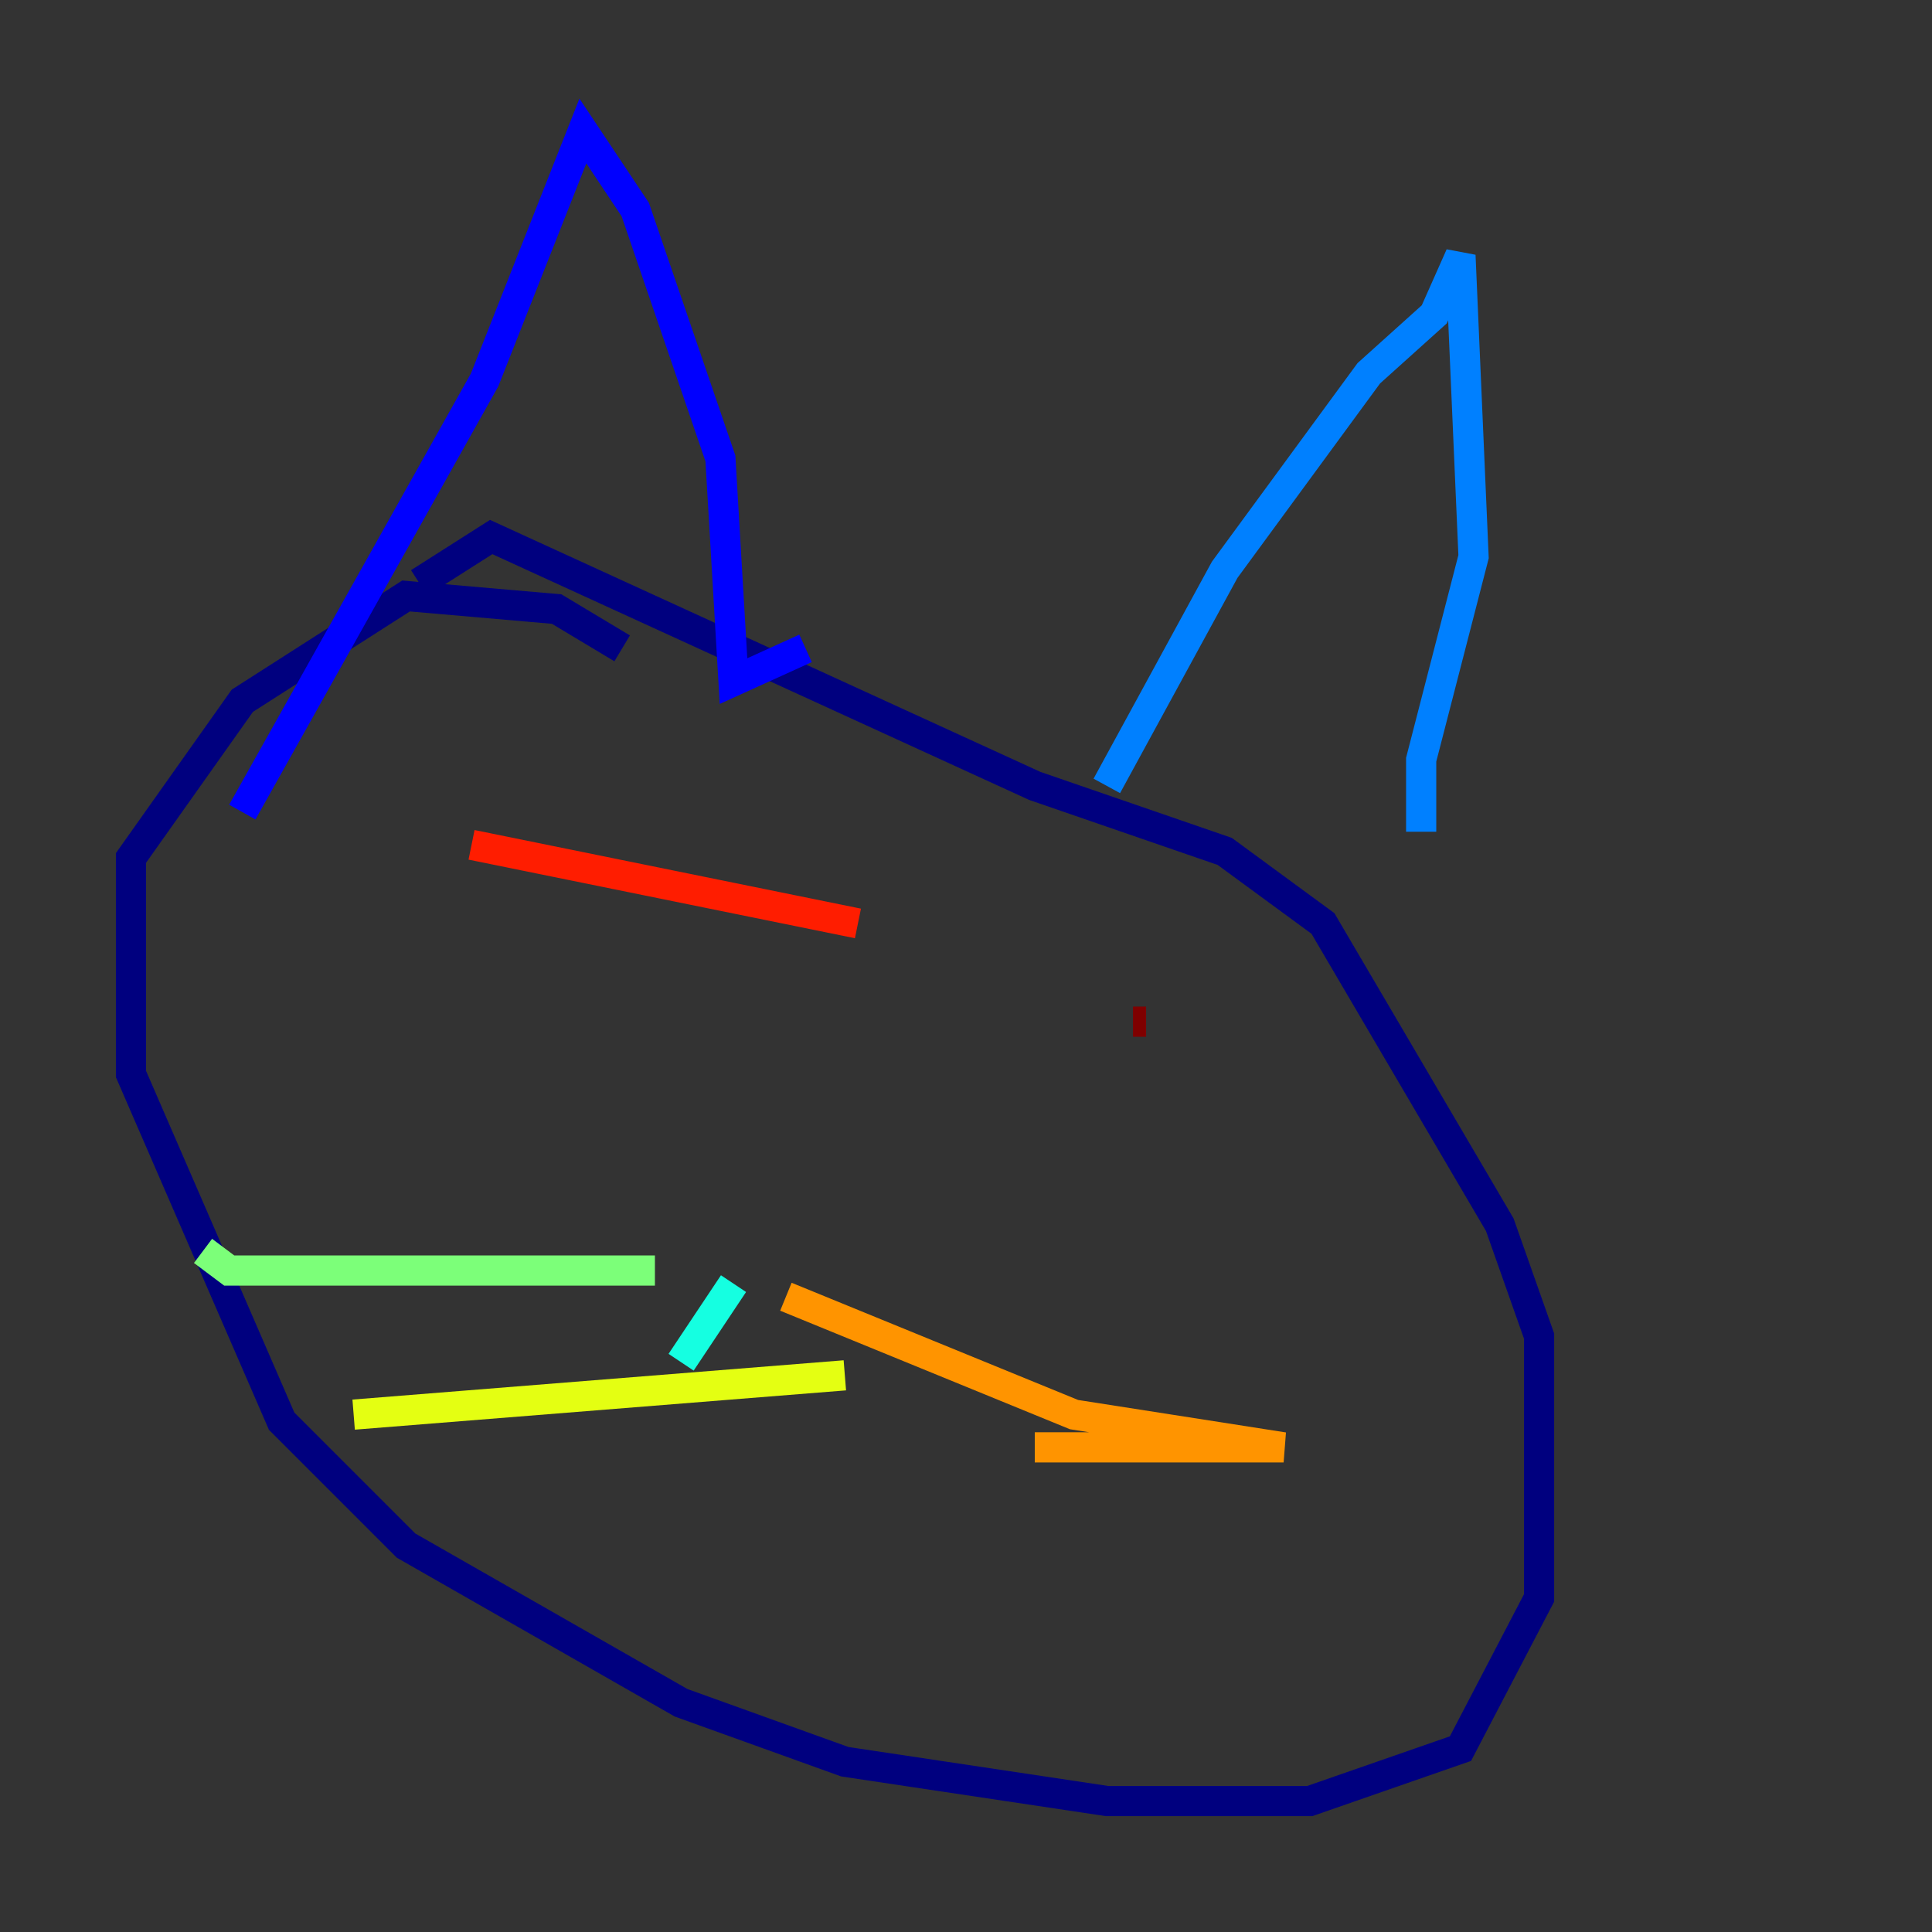 <?xml version="1.0" encoding="utf-8" ?>
<svg baseProfile="tiny" height="128" version="1.2" viewBox="0,0,128,128" width="128" xmlns="http://www.w3.org/2000/svg" xmlns:ev="http://www.w3.org/2001/xml-events" xmlns:xlink="http://www.w3.org/1999/xlink"><rect x="0" y="0" width="128" height="128" fill="#333333" stroke="none"/><defs /><polyline fill="none" points="41.22,42.956 36.881,40.352 26.902,39.485 16.054,46.427 8.678,56.841 8.678,71.159 18.658,94.156 26.902,102.4 45.125,112.814 55.973,116.719 73.329,119.322 86.78,119.322 96.759,115.851 101.966,105.871 101.966,88.515 99.363,81.139 87.647,61.18 81.139,56.407 68.556,52.068 32.542,35.58 27.77,38.617" stroke="#00007f" stroke-width="2" /><polyline fill="none" points="16.054,53.803 32.108,25.166 38.617,8.678 42.088,13.885 47.729,30.373 48.597,45.125 53.37,42.956" stroke="#0000ff" stroke-width="2" /><polyline fill="none" points="73.329,52.068 81.139,37.749 90.685,24.732 95.024,20.827 96.759,16.922 97.627,36.881 94.156,50.332 94.156,55.105" stroke="#0080ff" stroke-width="2" /><polyline fill="none" points="48.597,85.044 45.125,90.251" stroke="#15ffe1" stroke-width="2" /><polyline fill="none" points="43.39,84.176 15.186,84.176 13.451,82.875" stroke="#7cff79" stroke-width="2" /><polyline fill="none" points="55.973,91.119 23.43,93.722" stroke="#e4ff12" stroke-width="2" /><polyline fill="none" points="52.068,85.912 71.159,93.722 85.044,95.891 68.556,95.891" stroke="#ff9400" stroke-width="2" /><polyline fill="none" points="31.241,55.973 56.841,61.18" stroke="#ff1d00" stroke-width="2" /><polyline fill="none" points="75.064,67.688 75.932,67.688" stroke="#7f0000" stroke-width="2" /></svg>